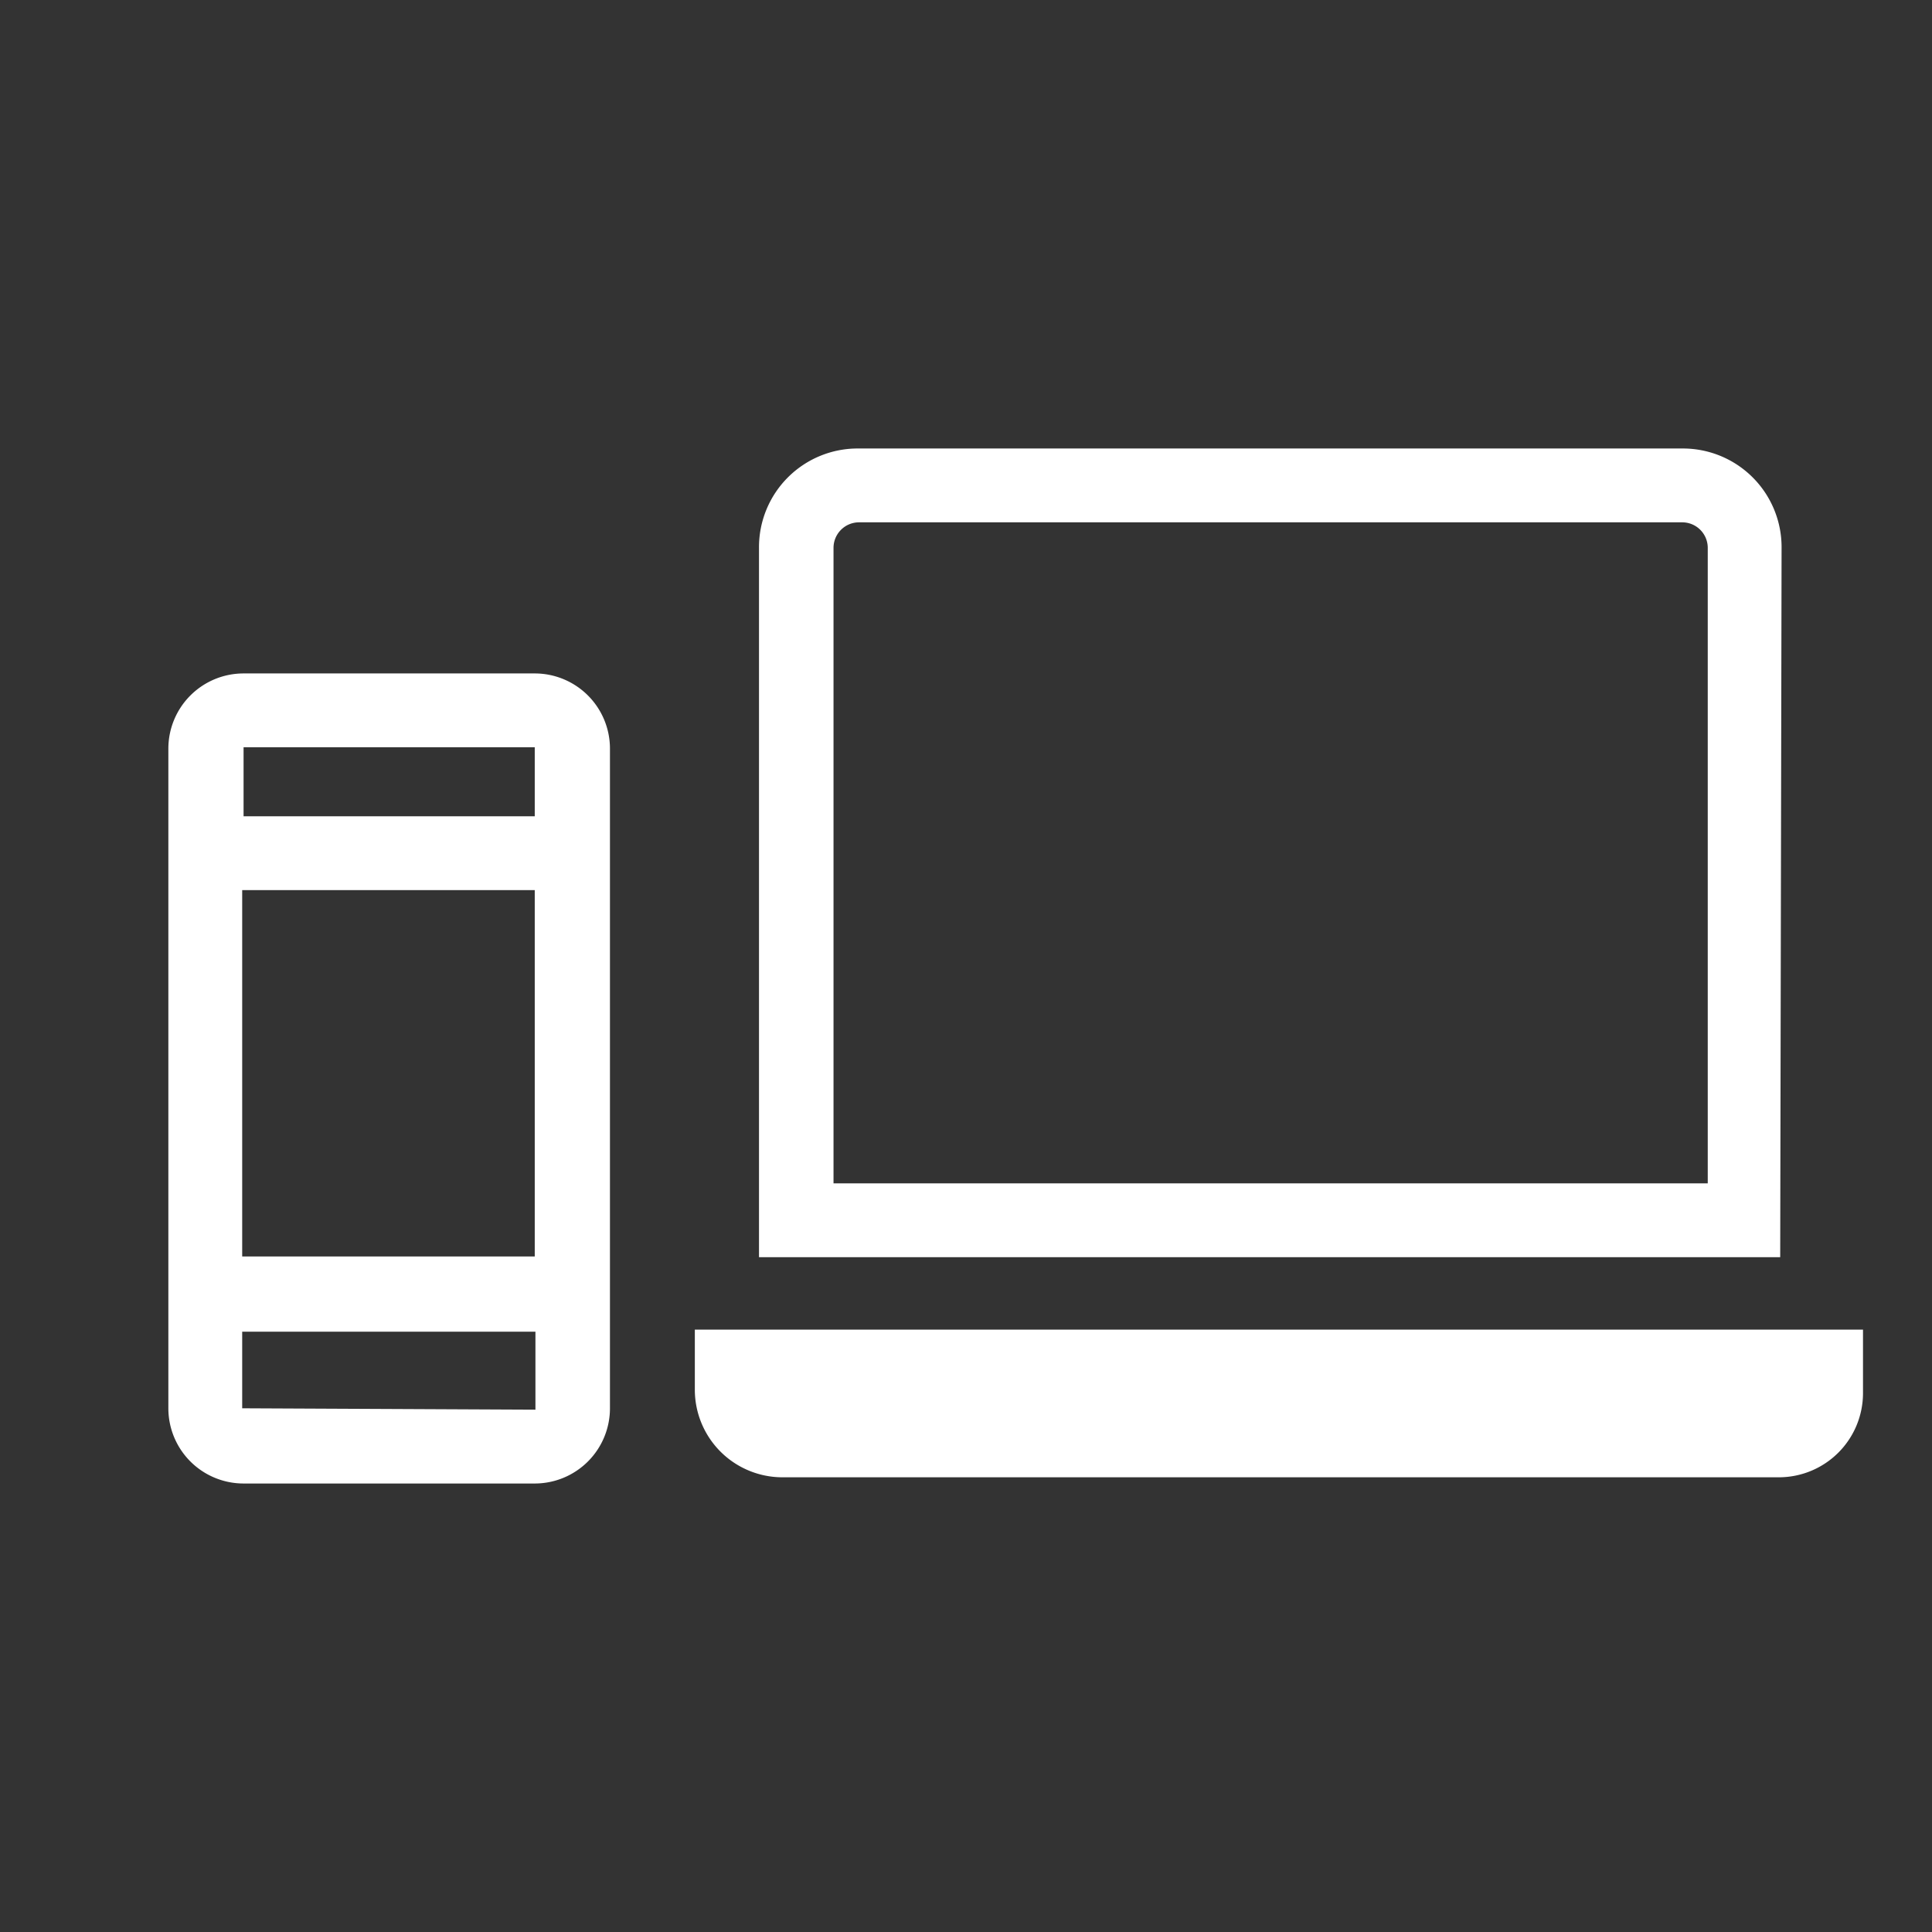 <svg xmlns="http://www.w3.org/2000/svg" viewBox="0 0 28 28"><rect x="0" y="0" width="28" height="28" fill="#333333" stroke="none"/><g fill="#fff" id="圖層_1" data-name="圖層 1"><path fill="#fff" d="M10.07,19.27v.87a1.27,1.27,0,0,0,1.26,1.27H25.78A1.22,1.22,0,0,0,27,20.19v-.92Z"/><path fill="#fff" d="M25.82,7.94A1.43,1.43,0,0,0,24.38,6.5H12.45A1.43,1.43,0,0,0,11,7.94V18.22h14.8Zm-1.07,9.21H12.08V7.94a.37.37,0,0,1,.37-.37H24.38a.37.37,0,0,1,.37.37Z"/><path fill="#fff" d="M7.75,9.76H3.53a1.09,1.09,0,0,0-1.09,1.09v9.56A1.09,1.09,0,0,0,3.53,21.5H7.75a1.09,1.09,0,0,0,1.09-1.09V10.85A1.09,1.09,0,0,0,7.75,9.76Zm0,1.07,0,0v1H3.53v-1Zm0,2.07v5.31H3.51V12.9ZM3.51,20.41V19.3H7.76v1.13Z"/></g></svg>
